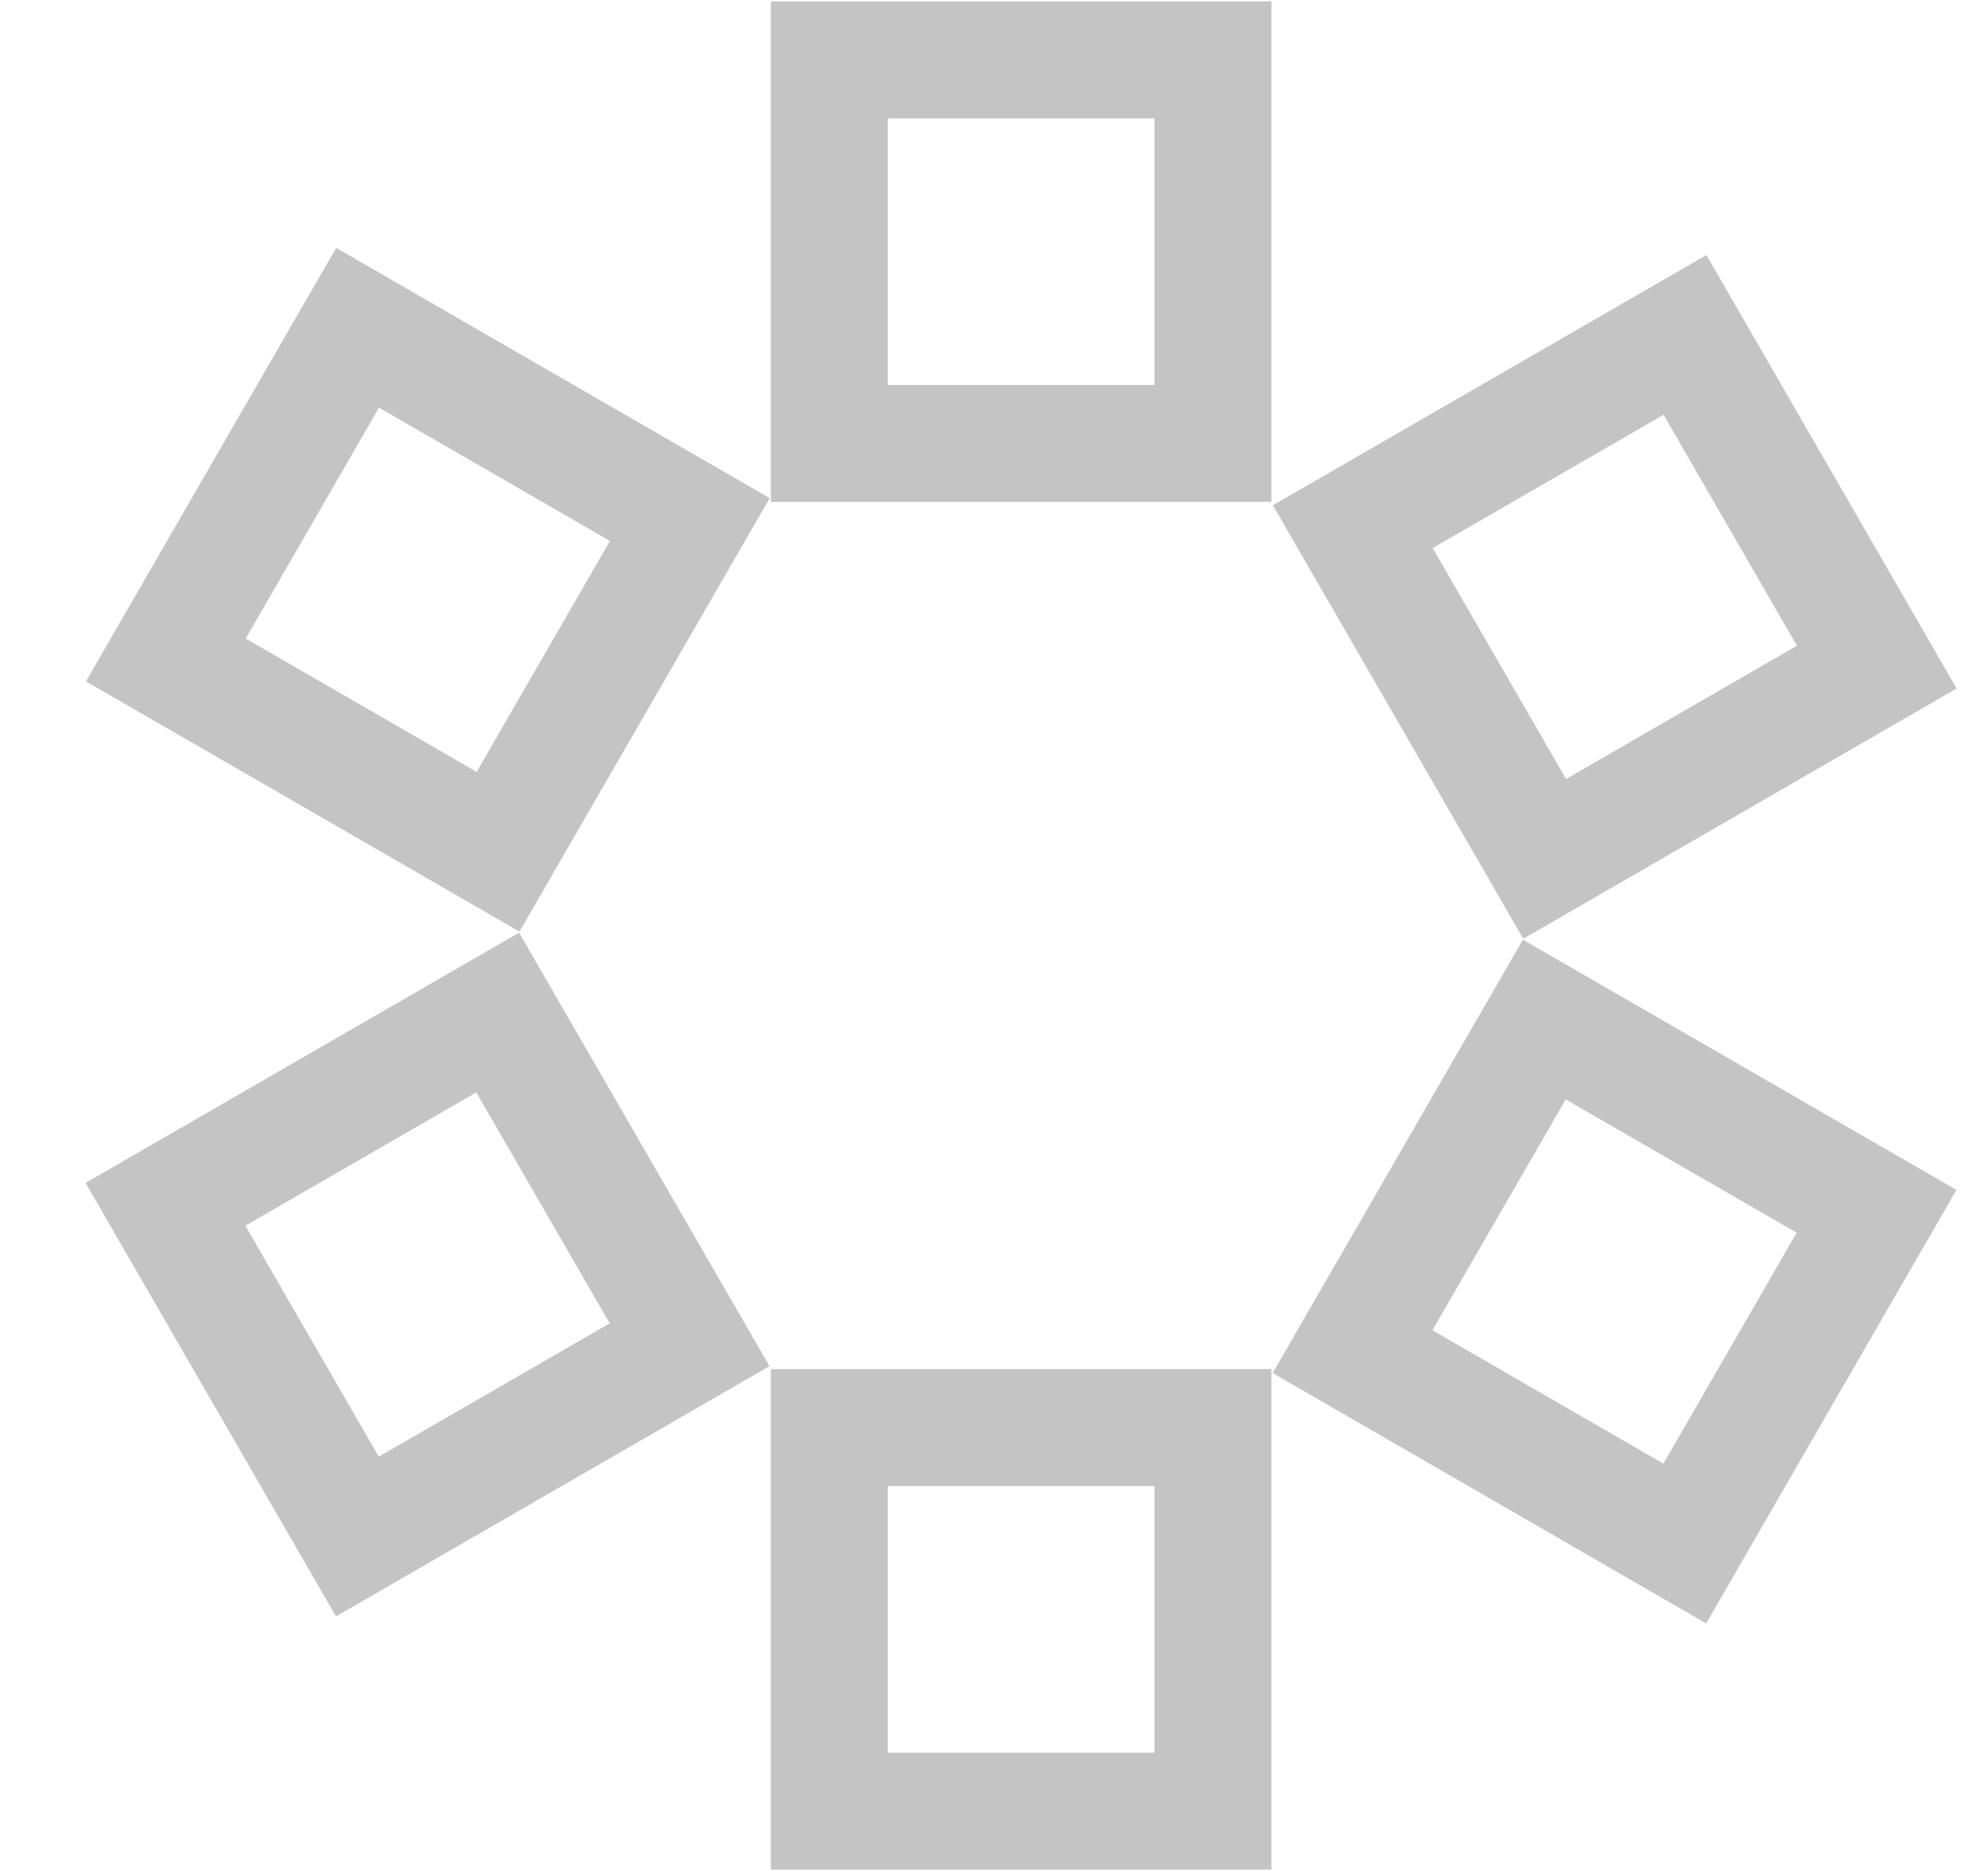 <svg width="17" height="16" viewBox="0 0 17 16" fill="none" xmlns="http://www.w3.org/2000/svg">
<path d="M7.092 3.792V0.512H10.372V3.792H7.092Z" stroke="#C4C4C4"/>
<path d="M14.409 2.864L16.049 5.705L13.209 7.345L11.568 4.504L14.409 2.864Z" stroke="#C4C4C4"/>
<path d="M1.418 5.644L3.058 2.803L5.899 4.443L4.259 7.284L1.418 5.644Z" stroke="#C4C4C4"/>
<path d="M7.092 15.489V12.208H10.372V15.489H7.092Z" stroke="#C4C4C4"/>
<path d="M16.047 10.359L14.407 13.2L11.566 11.559L13.206 8.719L16.047 10.359Z" stroke="#C4C4C4"/>
<path d="M3.056 13.14L1.415 10.299L4.256 8.659L5.897 11.5L3.056 13.14Z" stroke="#C4C4C4"/>
</svg>
